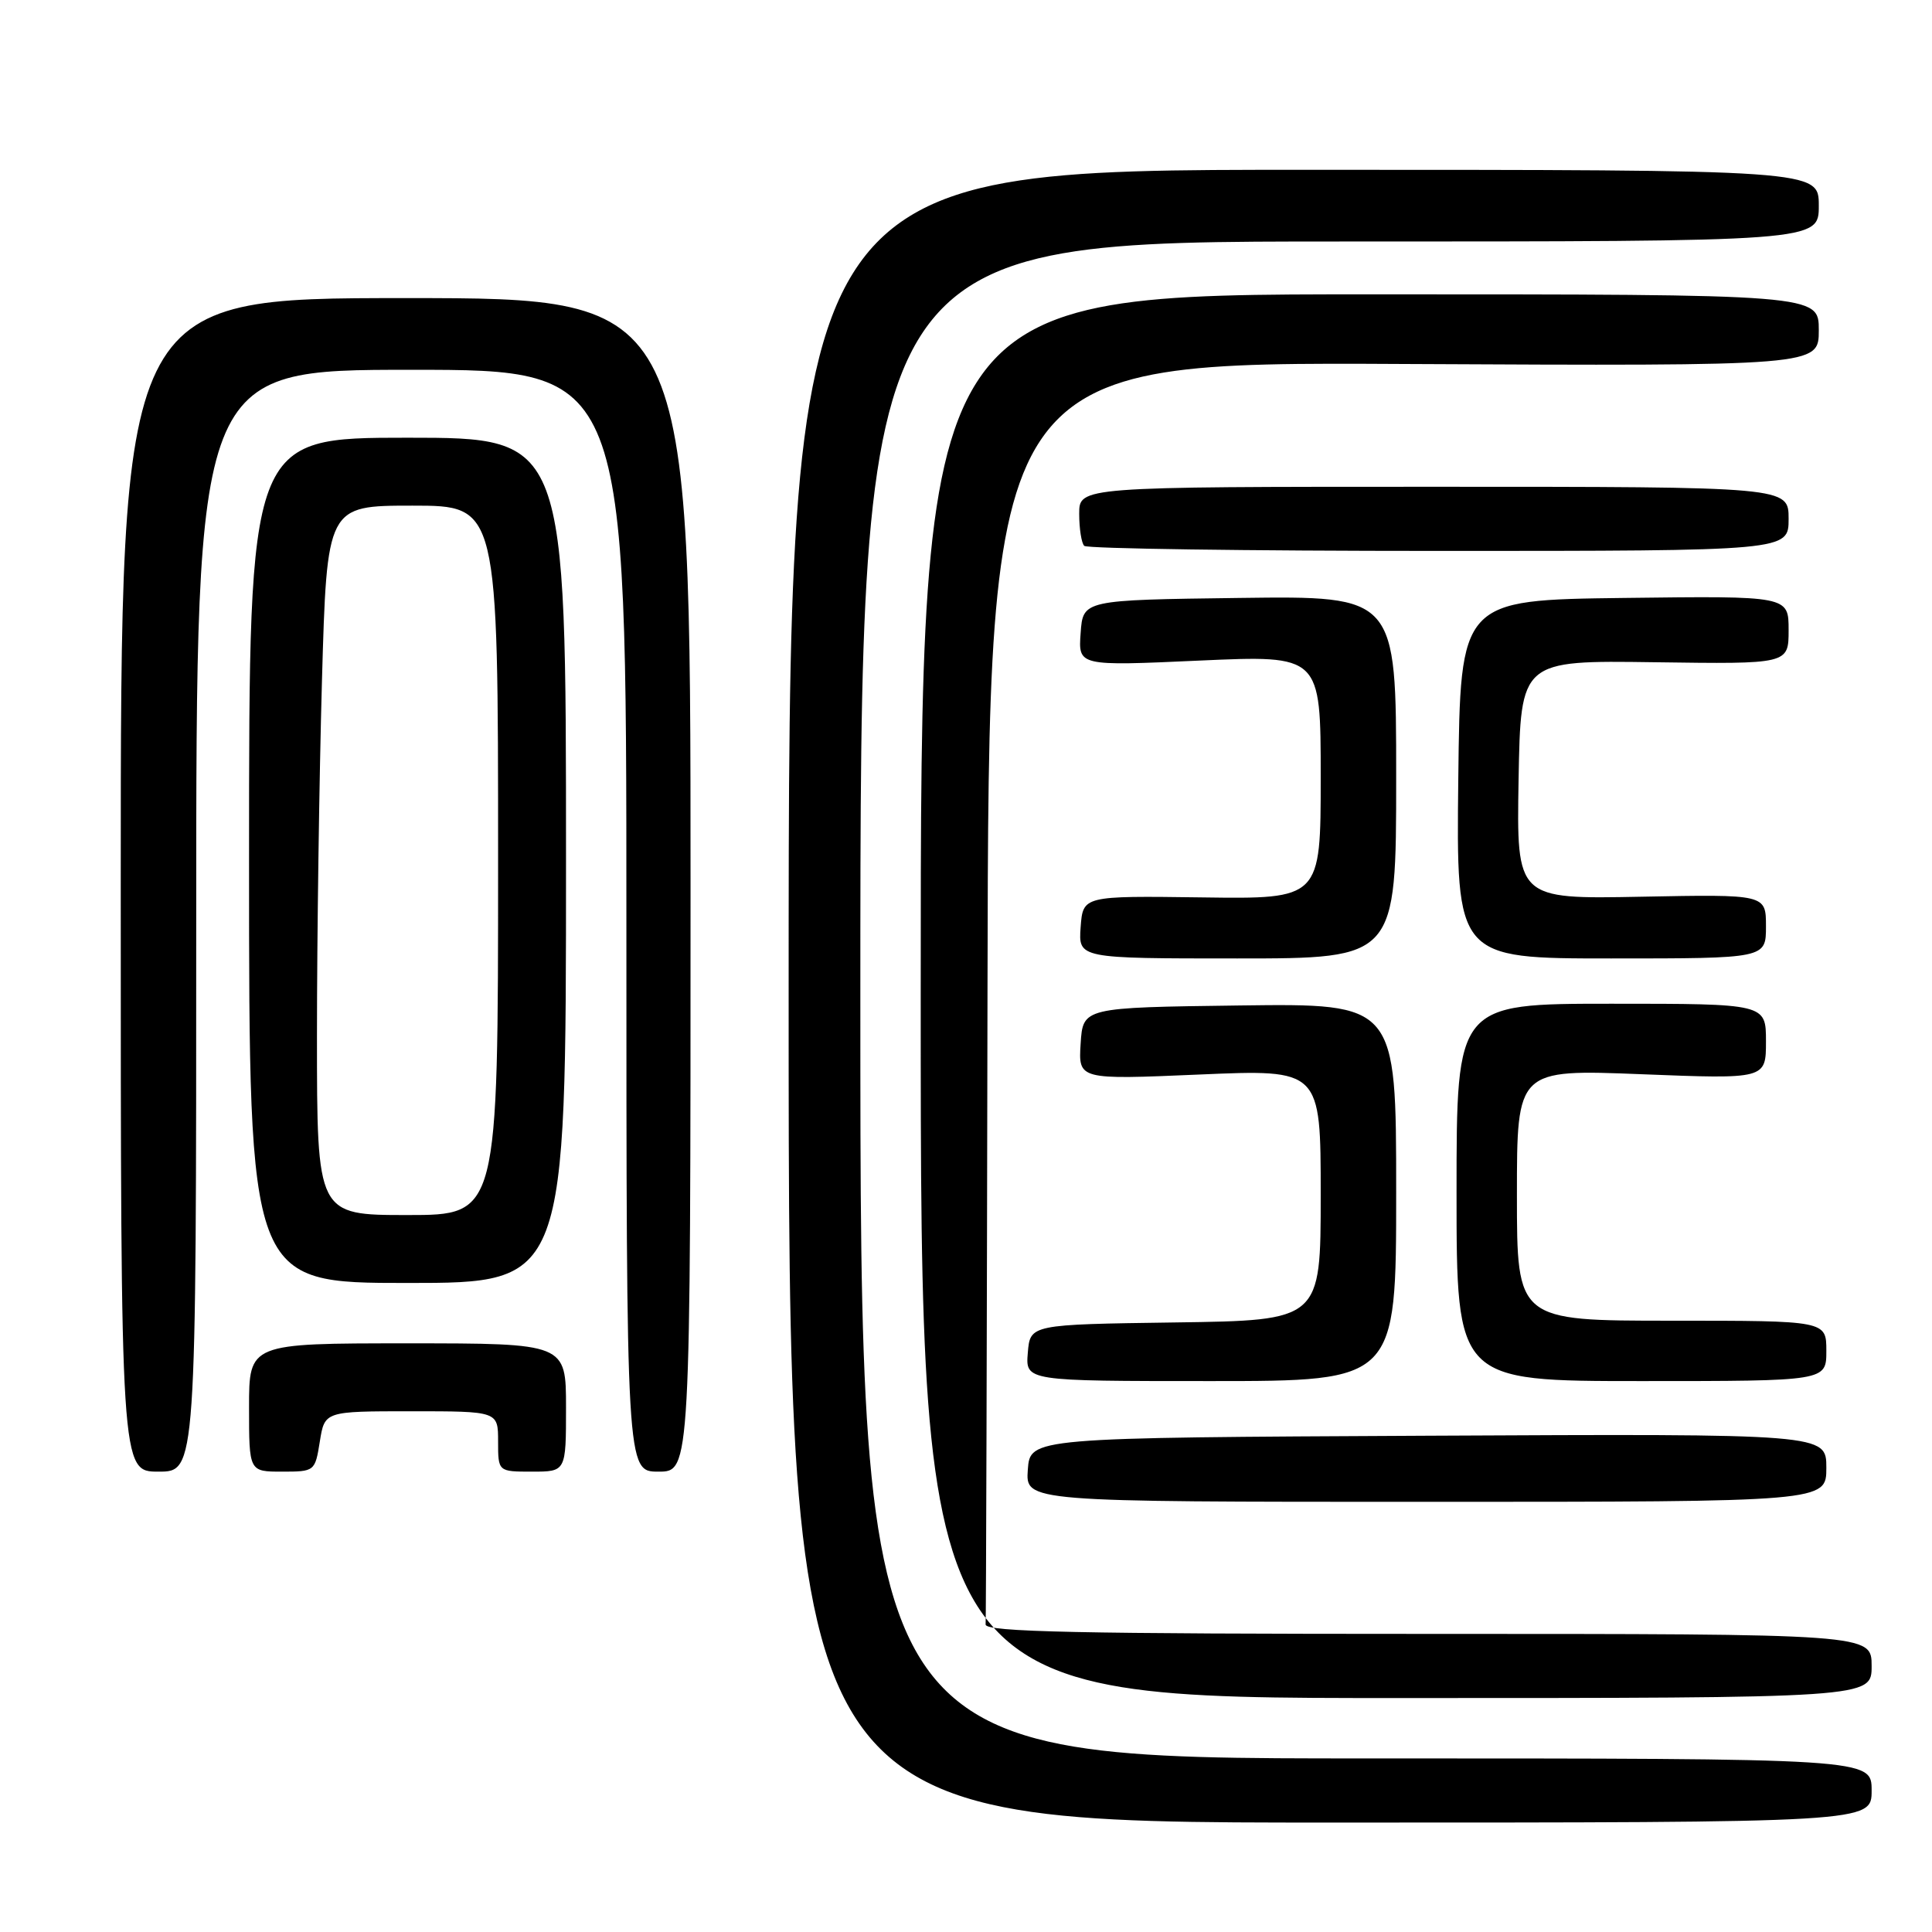 <?xml version="1.0" encoding="UTF-8" standalone="no"?>
<!DOCTYPE svg PUBLIC "-//W3C//DTD SVG 1.1//EN" "http://www.w3.org/Graphics/SVG/1.1/DTD/svg11.dtd" >
<svg xmlns="http://www.w3.org/2000/svg" xmlns:xlink="http://www.w3.org/1999/xlink" version="1.1" viewBox="0 0 256 256">
 <g >
 <path fill="currentColor"
d=" M 248.00 237.25 C 248.00 233.00 248.00 233.00 181.00 233.00 C 114.00 233.00 114.00 233.00 114.00 132.50 C 114.00 32.00 114.00 32.00 177.50 32.00 C 241.00 32.00 241.00 32.00 241.00 27.25 C 241.00 22.50 241.00 22.50 172.75 22.50 C 104.50 22.50 104.50 22.50 104.50 132.00 C 104.50 241.50 104.50 241.50 176.25 241.50 C 248.00 241.50 248.00 241.50 248.00 237.25 Z  M 248.00 220.75 C 248.00 216.50 248.00 216.50 189.25 216.50 C 142.86 216.50 130.52 216.24 130.60 215.25 C 130.66 214.56 130.77 176.64 130.85 130.98 C 131.00 47.95 131.00 47.95 186.00 48.23 C 241.00 48.50 241.00 48.50 241.00 43.75 C 241.00 39.00 241.00 39.00 181.50 39.00 C 122.00 39.00 122.00 39.00 122.00 132.00 C 122.00 225.00 122.00 225.00 185.00 225.00 C 248.00 225.00 248.00 225.00 248.00 220.75 Z  M 242.00 194.49 C 242.00 189.98 242.00 189.98 189.25 190.24 C 136.50 190.50 136.50 190.50 136.19 194.75 C 135.89 199.00 135.89 199.00 188.94 199.00 C 242.00 199.00 242.00 199.00 242.00 194.49 Z  M 26.00 122.00 C 26.00 49.00 26.00 49.00 54.50 49.00 C 83.00 49.00 83.00 49.00 83.00 122.00 C 83.00 195.00 83.00 195.00 87.25 195.00 C 91.50 195.00 91.50 195.00 91.50 117.25 C 91.50 39.50 91.50 39.50 53.75 39.50 C 16.00 39.50 16.00 39.50 16.00 117.25 C 16.00 195.00 16.00 195.00 21.00 195.00 C 26.00 195.00 26.00 195.00 26.00 122.00 Z  M 42.38 191.00 C 43.02 187.00 43.02 187.00 54.51 187.00 C 66.00 187.00 66.00 187.00 66.00 191.00 C 66.00 195.00 66.00 195.00 70.50 195.00 C 75.00 195.00 75.00 195.00 75.00 186.50 C 75.00 178.00 75.00 178.00 54.00 178.00 C 33.00 178.00 33.00 178.00 33.00 186.50 C 33.00 195.00 33.00 195.00 37.37 195.00 C 41.70 195.00 41.75 194.96 42.38 191.00 Z  M 185.00 157.98 C 185.00 132.96 185.00 132.96 164.25 133.23 C 143.50 133.50 143.50 133.50 143.19 138.28 C 142.89 143.07 142.89 143.07 158.94 142.38 C 175.00 141.69 175.00 141.69 175.00 158.33 C 175.00 174.96 175.00 174.96 155.75 175.23 C 136.50 175.50 136.50 175.50 136.19 179.25 C 135.88 183.00 135.88 183.00 160.44 183.00 C 185.00 183.00 185.00 183.00 185.00 157.98 Z  M 242.00 179.00 C 242.00 175.00 242.00 175.00 221.50 175.00 C 201.00 175.00 201.00 175.00 201.00 158.34 C 201.00 141.69 201.00 141.69 217.50 142.34 C 234.00 142.99 234.00 142.99 234.00 137.99 C 234.00 133.00 234.00 133.00 213.50 133.00 C 193.00 133.00 193.00 133.00 193.00 158.00 C 193.00 183.00 193.00 183.00 217.50 183.00 C 242.00 183.00 242.00 183.00 242.00 179.00 Z  M 75.00 114.00 C 75.00 58.00 75.00 58.00 54.00 58.00 C 33.00 58.00 33.00 58.00 33.00 114.00 C 33.00 170.00 33.00 170.00 54.00 170.00 C 75.00 170.00 75.00 170.00 75.00 114.00 Z  M 185.00 102.98 C 185.00 78.96 185.00 78.96 164.25 79.23 C 143.50 79.50 143.50 79.50 143.19 83.88 C 142.87 88.26 142.87 88.26 158.94 87.53 C 175.00 86.81 175.00 86.81 175.00 102.97 C 175.00 119.13 175.00 119.13 159.25 118.91 C 143.50 118.70 143.50 118.70 143.19 122.85 C 142.89 127.00 142.89 127.00 163.94 127.00 C 185.00 127.00 185.00 127.00 185.00 102.98 Z  M 234.00 122.75 C 234.00 118.50 234.00 118.50 217.48 118.82 C 200.95 119.14 200.95 119.14 201.22 103.32 C 201.50 87.50 201.50 87.50 219.25 87.75 C 237.00 88.00 237.00 88.00 237.00 83.48 C 237.00 78.96 237.00 78.96 215.25 79.23 C 193.50 79.50 193.50 79.50 193.23 103.25 C 192.96 127.00 192.96 127.00 213.48 127.00 C 234.00 127.00 234.00 127.00 234.00 122.75 Z  M 237.00 68.75 C 237.00 64.50 237.00 64.50 190.00 64.50 C 143.00 64.50 143.00 64.50 143.00 68.08 C 143.00 70.05 143.30 71.97 143.67 72.33 C 144.03 72.70 165.18 73.00 190.67 73.00 C 237.00 73.00 237.00 73.00 237.00 68.75 Z  M 42.00 137.25 C 42.00 124.19 42.30 103.04 42.66 90.25 C 43.32 67.00 43.32 67.00 54.66 67.00 C 66.00 67.00 66.00 67.00 66.00 114.00 C 66.00 161.00 66.00 161.00 54.00 161.00 C 42.00 161.00 42.00 161.00 42.00 137.25 Z "/>
</g>
</svg>